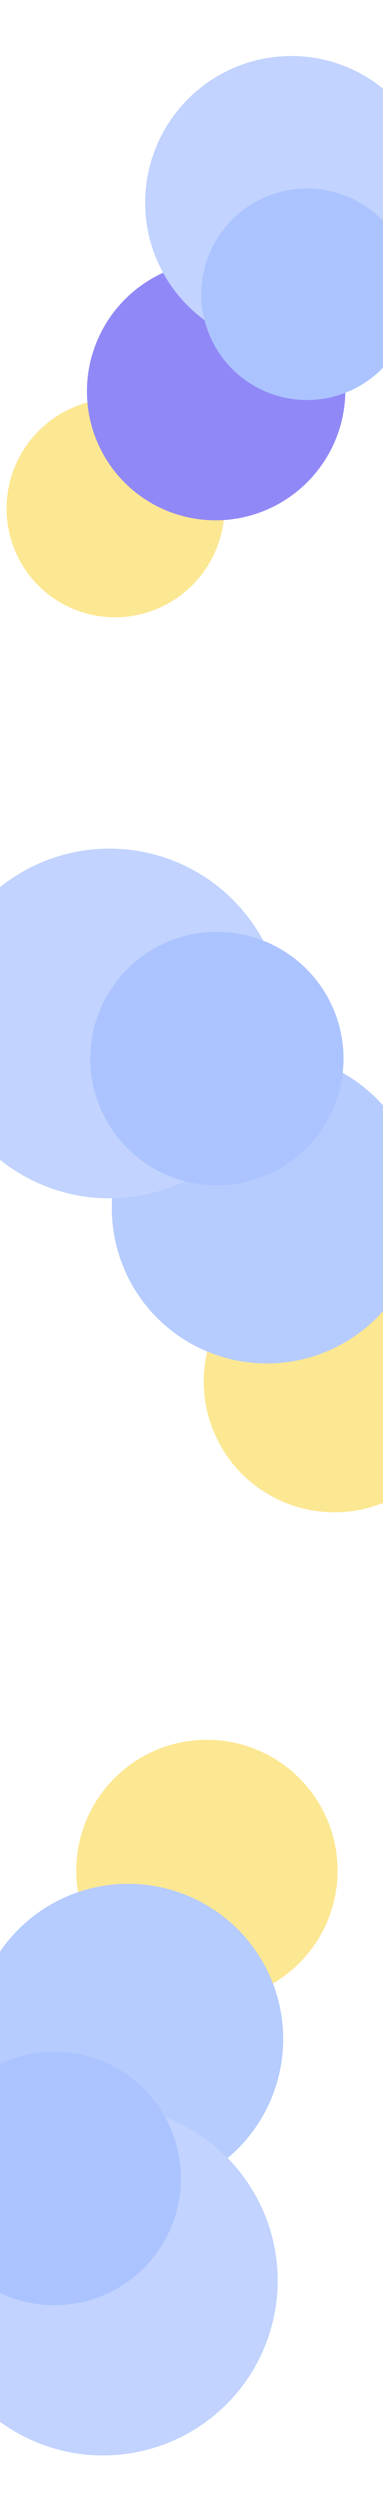 <svg width="390" height="2543" viewBox="0 0 390 2543" fill="none" xmlns="http://www.w3.org/2000/svg">
<circle cx="340.532" cy="1405.24" r="133.058" transform="rotate(-118.864 340.532 1405.24)" fill="#FCE792"/>
<circle cx="271.746" cy="1229.03" r="157.877" transform="rotate(-118.864 271.746 1229.03)" fill="#B6CCFE"/>
<circle cx="111.461" cy="1041.07" r="177.87" transform="rotate(-118.864 111.461 1041.07)" fill="#C1D3FE"/>
<circle cx="220.892" cy="1076.79" r="128.921" transform="rotate(-118.864 220.892 1076.79)" fill="#ABC4FF"/>
<circle cx="210.686" cy="1902.74" r="133.058" transform="rotate(107.542 210.686 1902.74)" fill="#FCE792"/>
<circle cx="130.5" cy="2074.06" r="157.877" transform="rotate(107.542 130.5 2074.06)" fill="#B6CCFE"/>
<circle cx="104.893" cy="2319.76" r="177.87" transform="rotate(107.542 104.893 2319.76)" fill="#C1D3FE"/>
<circle cx="55.306" cy="2215.87" r="128.921" transform="rotate(107.542 55.306 2215.87)" fill="#ABC4FF"/>
<ellipse cx="117.662" cy="516.678" rx="111.419" ry="110.775" transform="rotate(-56.869 117.662 516.678)" fill="#FCE792"/>
<ellipse cx="220.106" cy="397.425" rx="132.028" ry="131.384" transform="rotate(-56.869 220.106 397.425)" fill="#9188F7"/>
<ellipse cx="296.119" cy="205.547" rx="148.773" ry="148.129" transform="rotate(-56.869 296.119 205.547)" fill="#C1D3FE"/>
<circle cx="312.575" cy="299.347" r="107.554" transform="rotate(-56.869 312.575 299.347)" fill="#ABC4FF"/>
</svg>
